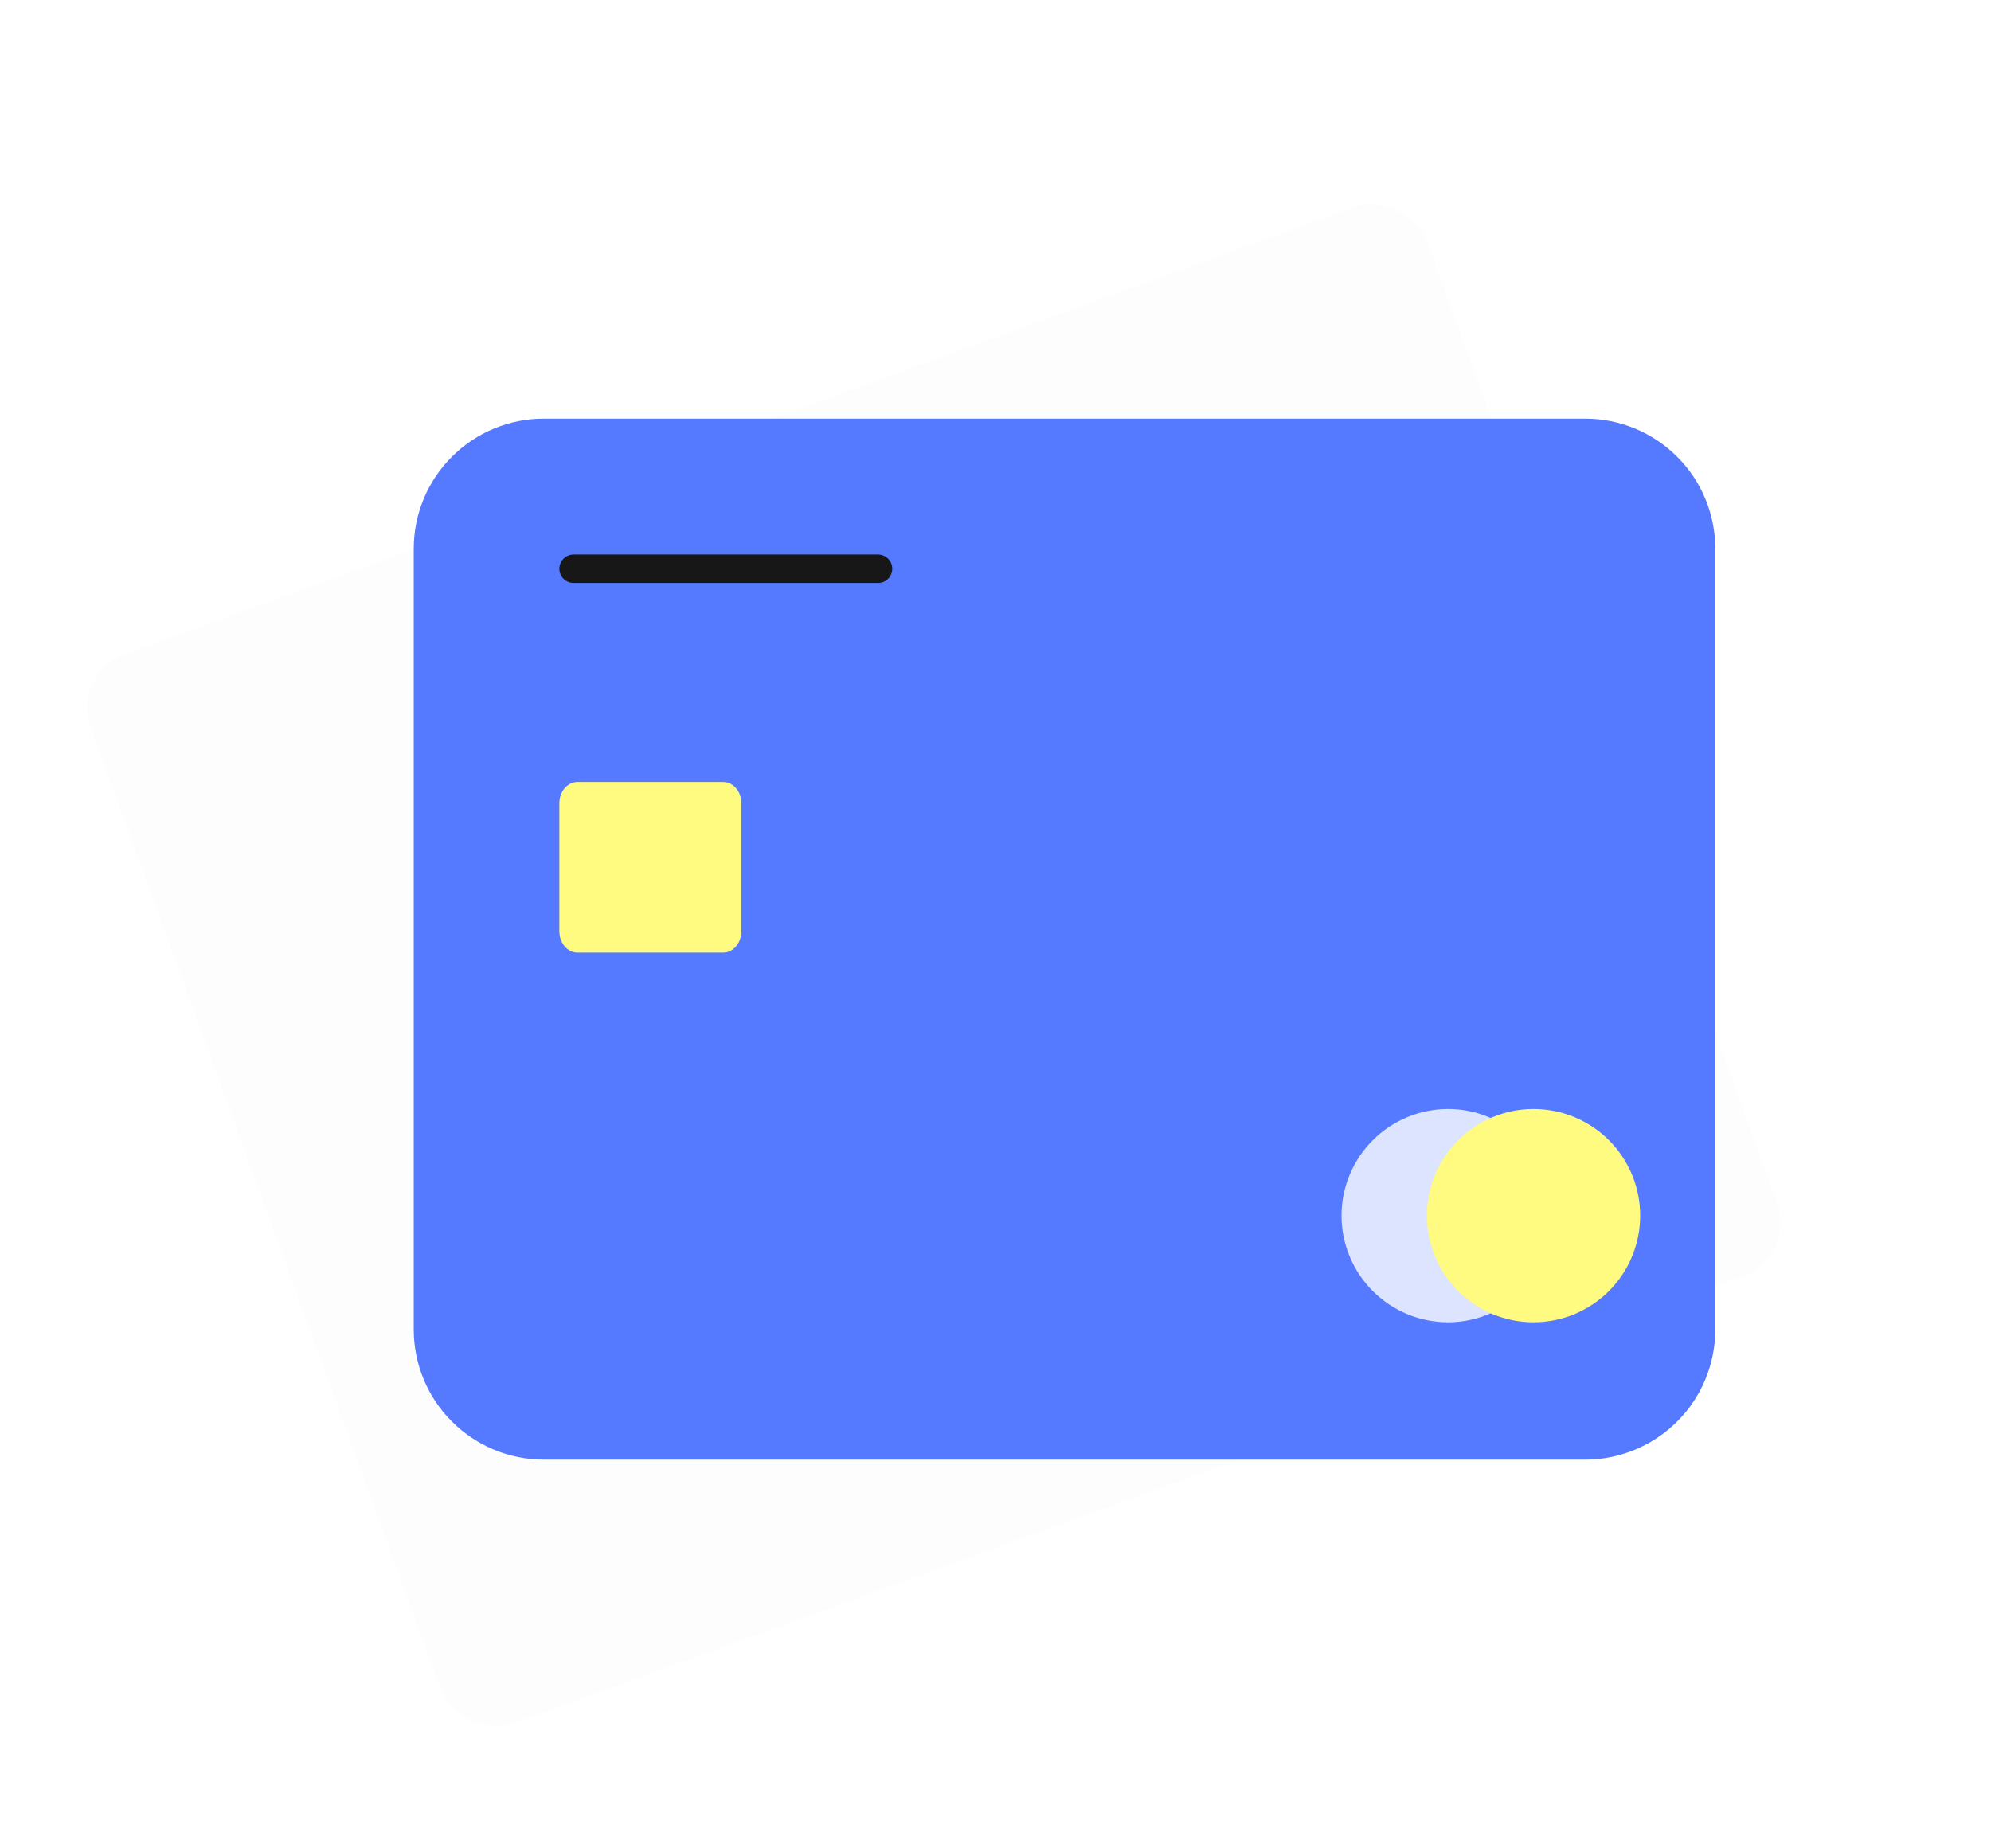 <svg width="140" height="130" viewBox="0 0 140 130" fill="none" xmlns="http://www.w3.org/2000/svg">
<g clip-path="url(#clip0_5_14)">
<g filter="url(#filter0_bd_5_14)">
<rect x="5" y="45.398" width="100" height="80" rx="4" transform="rotate(-20 5 45.398)" fill="#FCFCFC" fill-opacity="0.6" shape-rendering="crispEdges"/>
</g>
<g filter="url(#filter1_bd_5_14)">
<path d="M111.462 100.66L38.245 100.66C35.818 100.66 33.49 99.695 31.774 97.979C30.058 96.263 29.093 93.935 29.093 91.508L29.093 36.595C29.093 34.168 30.058 31.84 31.774 30.124C33.49 28.407 35.818 27.443 38.245 27.443L111.462 27.443C113.889 27.443 116.217 28.407 117.933 30.124C119.65 31.84 120.614 34.168 120.614 36.595L120.614 91.508C120.614 93.935 119.65 96.263 117.933 97.979C116.217 99.695 113.889 100.66 111.462 100.66Z" fill="#567AFF"/>
<line x1="40.332" y1="38" x2="61.742" y2="38" stroke="#171717" stroke-width="2" stroke-linecap="round"/>
<path d="M50.852 65L40.612 65C40.273 65 39.947 64.842 39.707 64.561C39.467 64.279 39.332 63.898 39.332 63.5L39.332 54.5C39.332 54.102 39.467 53.721 39.707 53.439C39.947 53.158 40.273 53 40.612 53L50.852 53C51.192 53 51.517 53.158 51.757 53.439C51.997 53.721 52.132 54.102 52.132 54.5L52.132 63.5C52.132 63.898 51.997 64.279 51.757 64.561C51.517 64.842 51.192 65 50.852 65Z" fill="#FFFA80"/>
<path d="M101.832 91C99.843 91 97.936 90.21 96.529 88.803C95.122 87.397 94.332 85.489 94.332 83.5C94.332 81.511 95.122 79.603 96.529 78.197C97.936 76.79 99.843 76 101.832 76C103.461 76 105.042 76.54 106.332 77.536C105.402 78.227 104.646 79.126 104.126 80.162C103.605 81.197 103.334 82.34 103.334 83.499C103.334 84.657 103.605 85.8 104.126 86.835C104.646 87.871 105.402 88.77 106.332 89.461C105.043 90.457 103.461 90.998 101.832 91Z" fill="white" fill-opacity="0.8"/>
<path d="M107.832 91C105.843 91 103.936 90.21 102.529 88.803C101.122 87.397 100.332 85.489 100.332 83.5C100.332 81.511 101.122 79.603 102.529 78.197C103.936 76.79 105.843 76 107.832 76C109.821 76 111.729 76.79 113.136 78.197C114.542 79.603 115.332 81.511 115.332 83.5C115.332 85.489 114.542 87.397 113.136 88.803C111.729 90.21 109.821 91 107.832 91Z" fill="#FFFA80"/>
</g>
</g>
<defs>
<filter id="filter0_bd_5_14" x="-3.874" y="4.322" width="139.079" height="127.126" filterUnits="userSpaceOnUse" color-interpolation-filters="sRGB">
<feFlood flood-opacity="0" result="BackgroundImageFix"/>
<feGaussianBlur in="BackgroundImage" stdDeviation="4"/>
<feComposite in2="SourceAlpha" operator="in" result="effect1_backgroundBlur_5_14"/>
<feColorMatrix in="SourceAlpha" type="matrix" values="0 0 0 0 0 0 0 0 0 0 0 0 0 0 0 0 0 0 127 0" result="hardAlpha"/>
<feOffset dy="2"/>
<feGaussianBlur stdDeviation="5"/>
<feComposite in2="hardAlpha" operator="out"/>
<feColorMatrix type="matrix" values="0 0 0 0 0.871 0 0 0 0 0.871 0 0 0 0 0.871 0 0 0 0.8 0"/>
<feBlend mode="normal" in2="effect1_backgroundBlur_5_14" result="effect2_dropShadow_5_14"/>
<feBlend mode="normal" in="SourceGraphic" in2="effect2_dropShadow_5_14" result="shape"/>
</filter>
<filter id="filter1_bd_5_14" x="-4.438" y="-9.971" width="158.583" height="152.045" filterUnits="userSpaceOnUse" color-interpolation-filters="sRGB">
<feFlood flood-opacity="0" result="BackgroundImageFix"/>
<feGaussianBlur in="BackgroundImage" stdDeviation="4"/>
<feComposite in2="SourceAlpha" operator="in" result="effect1_backgroundBlur_5_14"/>
<feColorMatrix in="SourceAlpha" type="matrix" values="0 0 0 0 0 0 0 0 0 0 0 0 0 0 0 0 0 0 127 0" result="hardAlpha"/>
<feOffset dy="2"/>
<feGaussianBlur stdDeviation="5"/>
<feComposite in2="hardAlpha" operator="out"/>
<feColorMatrix type="matrix" values="0 0 0 0 0.871 0 0 0 0 0.871 0 0 0 0 0.871 0 0 0 0.8 0"/>
<feBlend mode="normal" in2="effect1_backgroundBlur_5_14" result="effect2_dropShadow_5_14"/>
<feBlend mode="normal" in="SourceGraphic" in2="effect2_dropShadow_5_14" result="shape"/>
</filter>
<clipPath id="clip0_5_14">
<rect width="140" height="130" fill="white"/>
</clipPath>
</defs>
</svg>
